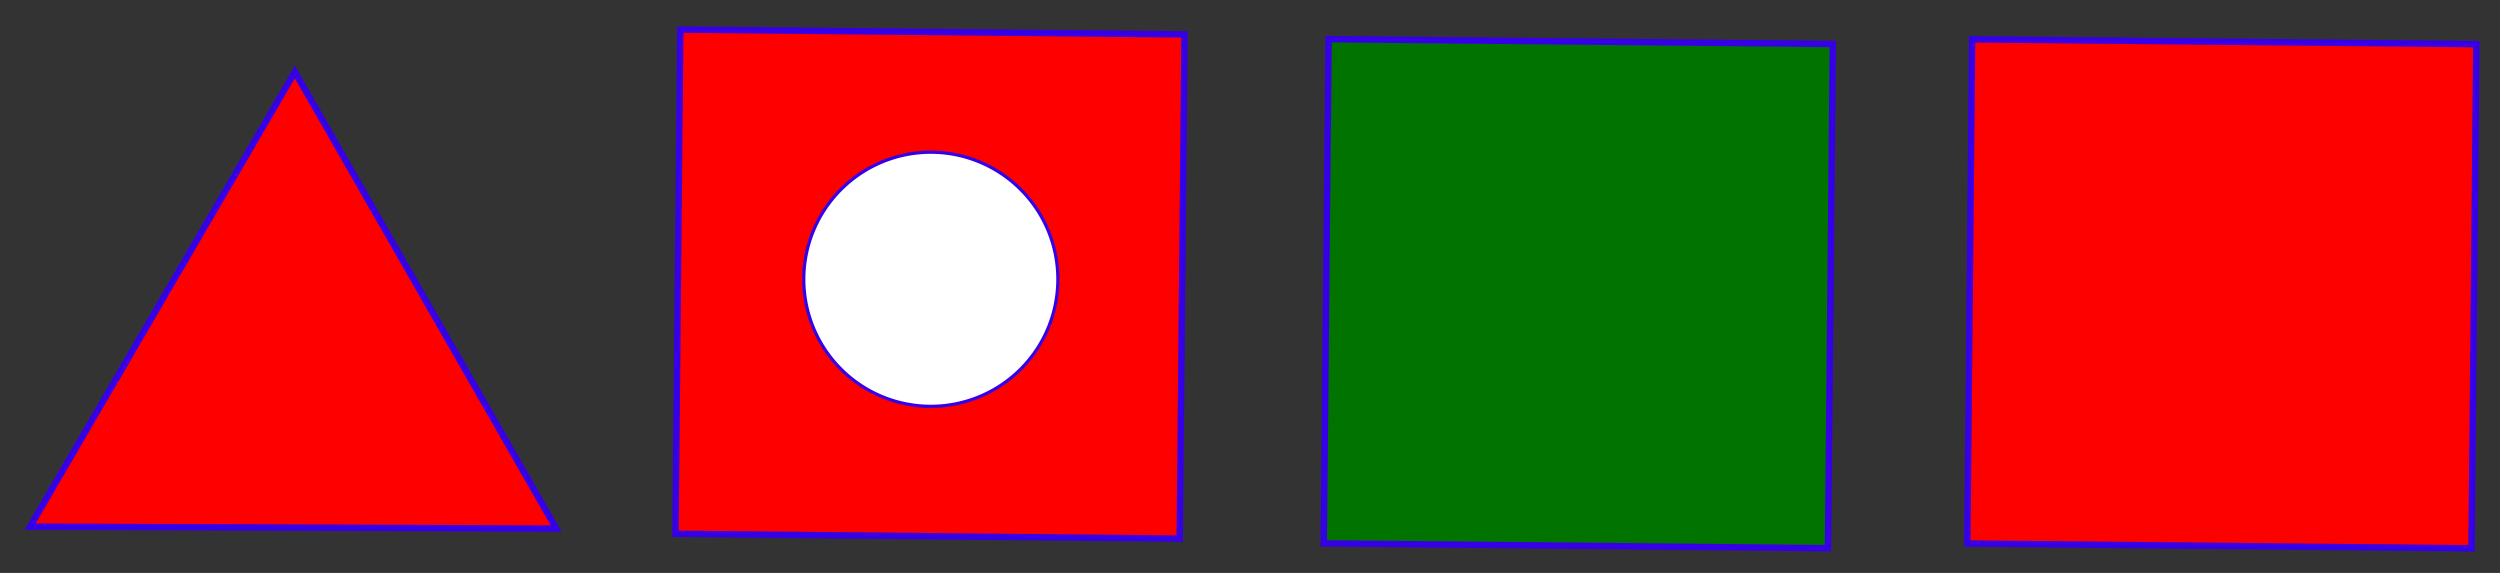 <?xml version="1.0" encoding="UTF-8" standalone="no"?>
<!-- Created with Inkscape (http://www.inkscape.org/) -->

<svg
   width="205.656mm"
   height="47.132mm"
   viewBox="0 0 205.656 47.132"
   version="1.1"
   id="svg5"
   inkscape:version="1.1 (c4e8f9e, 2021-05-24)"
   sodipodi:docname="70 Which One Is Different.svg"
   xmlns:inkscape="http://www.inkscape.org/namespaces/inkscape"
   xmlns:sodipodi="http://sodipodi.sourceforge.net/DTD/sodipodi-0.dtd"
   xmlns="http://www.w3.org/2000/svg"
   xmlns:svg="http://www.w3.org/2000/svg">
  <rect x="0" y="0" width="205.656" height="47.132" fill="#333333" stroke="none"/>
  <sodipodi:namedview
     id="namedview7"
     pagecolor="#ffffff"
     bordercolor="#666666"
     borderopacity="1.0"
     inkscape:pageshadow="2"
     inkscape:pageopacity="1"
     inkscape:pagecheckerboard="0"
     inkscape:document-units="mm"
     showgrid="true"
     inkscape:snap-global="false"
     fit-margin-left="2"
     fit-margin-top="2"
     fit-margin-right="2"
     fit-margin-bottom="2"
     inkscape:zoom="0.67081229"
     inkscape:cx="377.90005"
     inkscape:cy="60.374565"
     inkscape:window-width="1312"
     inkscape:window-height="997"
     inkscape:window-x="0"
     inkscape:window-y="25"
     inkscape:window-maximized="0"
     inkscape:current-layer="layer1">
    <inkscape:grid
       type="xygrid"
       id="grid846"
       originx="-8.426"
       originy="-103.833" />
  </sodipodi:namedview>
  <defs
     id="defs2" />
  <g
     inkscape:label="Layer 1"
     inkscape:groupmode="layer"
     id="layer1"
     transform="translate(-8.426,-103.833)">
    <path
       sodipodi:type="star"
       style="opacity:0.998;fill:#ff0000;stroke:#3600e7;stroke-width:2"
       id="path848"
       inkscape:flatsided="true"
       sodipodi:sides="3"
       sodipodi:cx="120"
       sodipodi:cy="440"
       sodipodi:r1="94.300522"
       sodipodi:r2="44.721359"
       sodipodi:arg1="0.52731776"
       sodipodi:arg2="1.5745153"
       inkscape:rounded="0"
       inkscape:randomized="0"
       d="M 201.491,487.454 38.159,486.846 120.351,345.7 Z"
       transform="matrix(0.265,0,0,0.265,0.789,18.143)"
       inkscape:transform-center-x="-0.7089485"
       inkscape:transform-center-y="-5.2916681" />
    <path
       sodipodi:type="star"
       style="opacity:0.994;fill:#ff0000;stroke:#3600e7;stroke-width:2"
       id="path872"
       inkscape:flatsided="true"
       sodipodi:sides="4"
       sodipodi:cx="310.07184"
       sodipodi:cy="482.99652"
       sodipodi:r1="110.68607"
       sodipodi:r2="53.067684"
       sodipodi:arg1="0.79492169"
       sodipodi:arg2="1.5803198"
       inkscape:rounded="0"
       inkscape:randomized="0"
       d="m 387.59,562.005 -156.527,-1.491 1.491,-156.527 156.527,1.491 z"
       transform="matrix(0.265,0,0,0.265,2.761,-0.789)"
       inkscape:transform-center-x="-0.13589932"
       inkscape:transform-center-y="-6.902392" />
    <path
       sodipodi:type="star"
       style="opacity:1;fill:#007300;fill-opacity:1;stroke:#3600e7;stroke-width:2"
       id="path874"
       inkscape:flatsided="true"
       sodipodi:sides="4"
       sodipodi:cx="508.33893"
       sodipodi:cy="477.0336"
       sodipodi:r1="110.68607"
       sodipodi:r2="78.266876"
       sodipodi:arg1="0.79492168"
       sodipodi:arg2="1.5803198"
       inkscape:rounded="0"
       inkscape:randomized="0"
       d="m 585.857,556.042 -156.527,-1.491 1.491,-156.527 156.527,1.491 z"
       transform="matrix(0.265,0,0,0.265,3.55,1.578)"
       inkscape:transform-center-x="1.6944631e-06"
       inkscape:transform-center-y="-1.590112e-06" />
    <path
       sodipodi:type="star"
       style="opacity:0.992;fill:#ff0000;fill-opacity:1;stroke:#3600e7;stroke-width:2"
       id="path964"
       inkscape:flatsided="true"
       sodipodi:sides="4"
       sodipodi:cx="694.68018"
       sodipodi:cy="508.33893"
       sodipodi:r1="110.68607"
       sodipodi:r2="76.776215"
       sodipodi:arg1="2.3657181"
       sodipodi:arg2="3.1511162"
       inkscape:rounded="0"
       inkscape:randomized="0"
       d="m 615.671,585.857 1.491,-156.527 156.527,1.491 -1.491,156.527 z"
       transform="matrix(0.265,0,0,0.265,7.109,-6.705)"
       inkscape:transform-center-x="2.3156006e-06"
       inkscape:transform-center-y="-1.6944631e-06" />
    <path
       style="opacity:1;fill:#ffffff;fill-opacity:1;stroke:#3600e7;stroke-width:0.265;stroke-miterlimit:4;stroke-dasharray:none"
       id="path1366"
       sodipodi:type="arc"
       sodipodi:cx="84.998009"
       sodipodi:cy="126.80677"
       sodipodi:rx="10.452191"
       sodipodi:ry="10.452191"
       sodipodi:start="0"
       sodipodi:end="6.2831155"
       sodipodi:open="true"
       sodipodi:arc-type="arc"
       d="M 95.45,126.807 A 10.452,10.452 0 0 1 84.998,137.259 10.452,10.452 0 0 1 74.546,126.807 10.452,10.452 0 0 1 84.997,116.355 10.452,10.452 0 0 1 95.45,126.806" />
  </g>
</svg>
